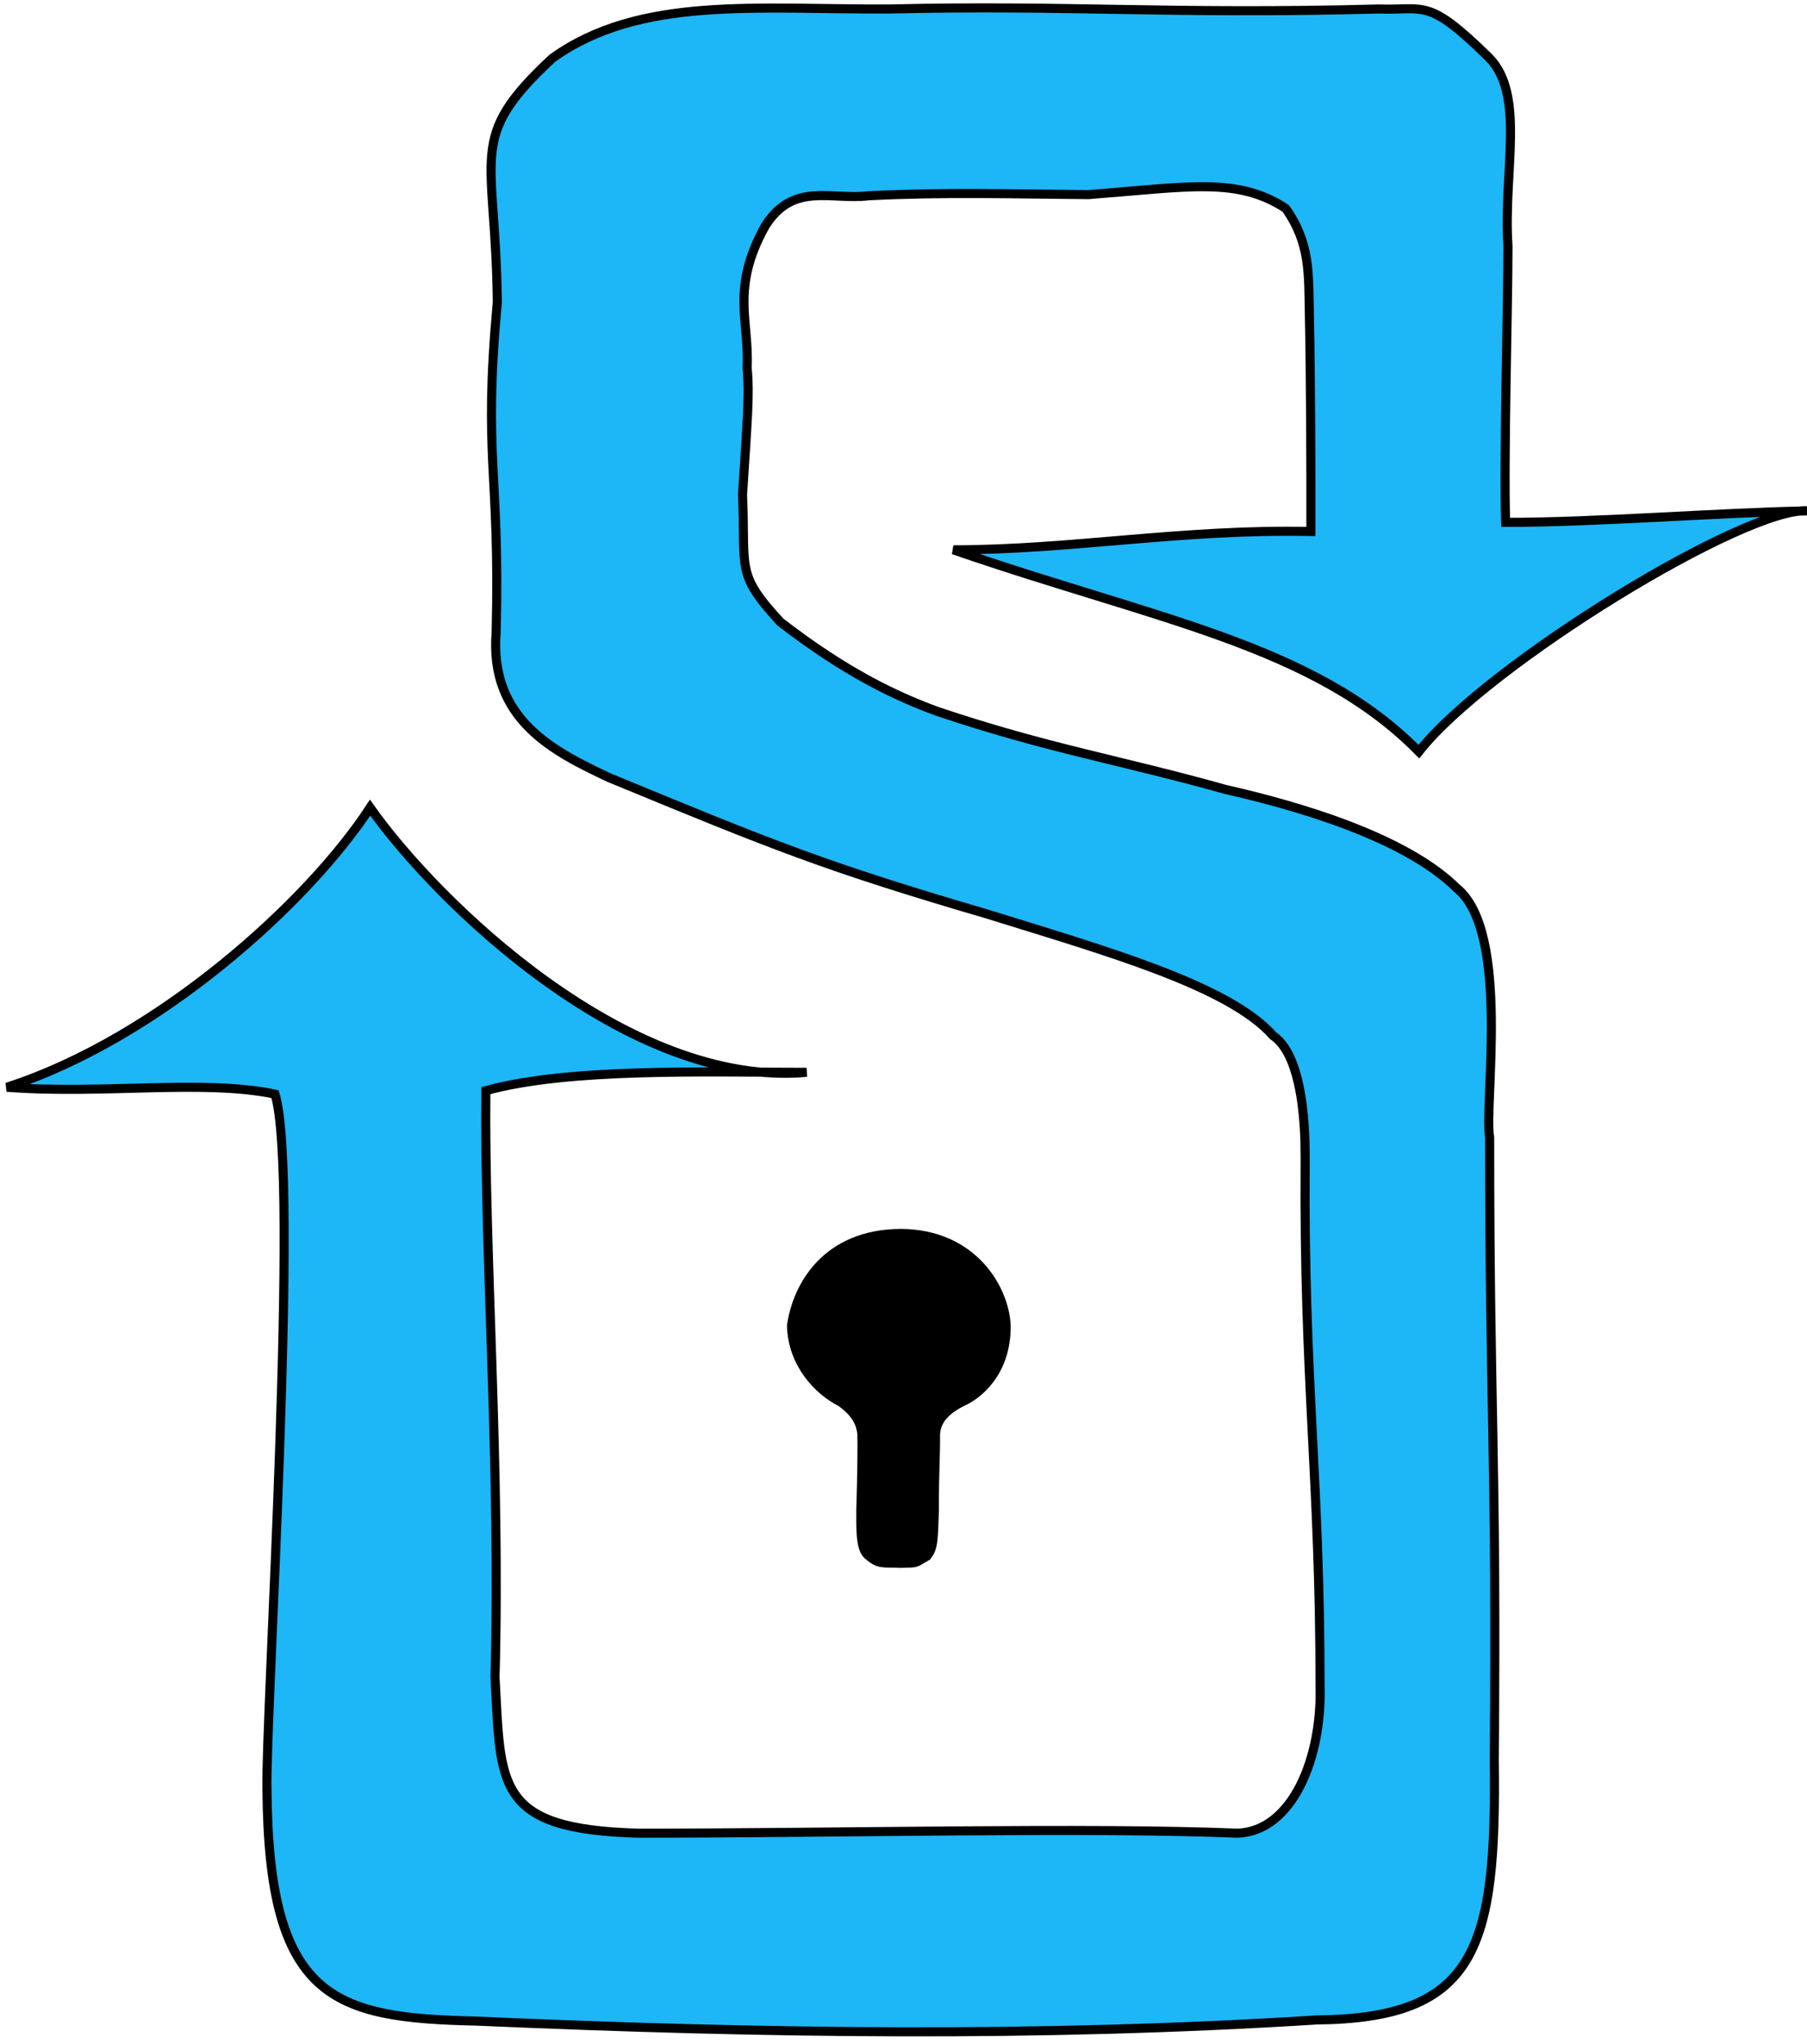 <?xml version="1.0" encoding="UTF-8" standalone="no"?>
<!-- Created with Inkscape (http://www.inkscape.org/) -->

<svg
   xmlns:dc="http://purl.org/dc/elements/1.1/"
   xmlns:cc="http://creativecommons.org/ns#"
   xmlns:rdf="http://www.w3.org/1999/02/22-rdf-syntax-ns#"
   xmlns:svg="http://www.w3.org/2000/svg"
   xmlns="http://www.w3.org/2000/svg"
   xmlns:sodipodi="http://sodipodi.sourceforge.net/DTD/sodipodi-0.dtd"
   xmlns:inkscape="http://www.inkscape.org/namespaces/inkscape"
   width="199.118"
   height="225.244"
   viewBox="0 0 199.118 225.244"
   id="svg2"
   version="1.1"
   inkscape:version="0.91 r13725"
   sodipodi:docname="switchpass-logo.svg">
  <defs
     id="defs4" />
  <sodipodi:namedview
     id="base"
     pagecolor="#ffffff"
     bordercolor="#666666"
     borderopacity="1.0"
     inkscape:pageopacity="0.0"
     inkscape:pageshadow="2"
     inkscape:zoom="0.98994949"
     inkscape:cx="-144.04954"
     inkscape:cy="166.20055"
     inkscape:document-units="px"
     inkscape:current-layer="layer1"
     showgrid="false"
     inkscape:window-width="1436"
     inkscape:window-height="855"
     inkscape:window-x="4"
     inkscape:window-y="1"
     inkscape:window-maximized="1"
     units="px"
     borderlayer="true" />
  <g
     inkscape:label="Layer 1"
     inkscape:groupmode="layer"
     id="layer1"
     transform="translate(0,-827.118)">
    <path
       style="fill:#1db6f6;fill-opacity:1;fill-rule:evenodd;stroke:#000000;stroke-width:1px;stroke-linecap:butt;stroke-linejoin:miter;stroke-opacity:1"
       d="m 145.083,1049.711 c 17.588,-0.179 19.85,-7.825 19.572,-28.663 0.289,-33.326 -0.505,-38.055 -0.505,-68.564 -0.659,-3.579 2.36,-22.737 -3.662,-27.527 -4.928,-4.858 -14.809,-8.44 -25.506,-10.859 -11.452,-3.217 -19.534,-4.49 -31.694,-8.586 -4.572,-1.676 -10.01,-4.226 -17.299,-9.849 -4.966,-5.403 -3.803,-5.723 -4.167,-14.016 0.525,-8.287 0.791,-10.976 0.505,-14.016 0.26,-5.133 -1.853,-8.744 2.02,-15.657 3.099,-4.846 7.235,-2.773 11.364,-3.283 8.575,-0.429 15.702,-0.185 24.244,-0.126 11.159,-0.87 16.397,-1.942 21.718,1.515 2.753,3.919 2.51,7.167 2.616,11.978 0.125,5.695 0.182,17.499 0.162,23.63 -14.192,-0.297 -26.403,2.02 -39.396,2.02 22.417,7.741 39.712,10.467 51.293,22.239 7.574,-9.65 36.151,-27.109 42.903,-26.532 -9.985,0.193 -23.645,1.286 -33.335,1.263 -0.24,-6.341 0.253,-23.739 0.253,-30.431 -0.548,-8.191 1.996,-16.721 -2.147,-20.834 -6.753,-6.622 -6.98,-5.121 -12.122,-5.303 -23.383,0.604 -33.758,-0.464 -53.917,10e-6 -14.728,0.06 -27.529,-1.462 -37.123,5.43 -9.54,8.881 -6.22,10.336 -6.061,26.895 -1.588,17.412 0.321,18.344 -0.126,36.365 -0.757,9.555 6.239,13.11 12.501,16.036 18.116,7.476 23.798,9.795 41.669,15.026 12.855,4.004 26.601,7.867 31.441,13.385 3.88,2.598 3.507,13.236 3.536,13.89 -0.171,24.223 1.641,34.639 1.641,57.831 0.221,7.794 -3.022,15.95 -9.091,16.162 -16.593,-0.673 -43.654,0 -66.039,0 -15.87,-0.441 -15.109,-5.336 -15.784,-17.173 0.639,-22.827 -1.193,-46.843 -1.01,-64.65 9.144,-2.532 24.196,-2.02 35.355,-2.02 -19.711,1.738 -40.746,-18.734 -48.109,-29.168 -6.85,10.499 -23.436,25.471 -40.027,30.81 10.569,0.814 21.608,-0.9 29.547,0.758 2.78,8.941 -1.093,69.063 -0.884,76.645 0.174,23.118 7.279,25.159 23.107,25.506 31.933,1.398 61.97,1.794 92.555,-0.126 z"
       id="path3339"
       inkscape:connector-curvature="0"
       sodipodi:nodetypes="cccccccccccccscccccccccccccccccccccccccccc" />
    <path
       style="fill:#000000;fill-opacity:1;fill-rule:evenodd;stroke:#000000;stroke-width:1.255px;stroke-linecap:butt;stroke-linejoin:miter;stroke-opacity:1"
       d="m 92.694,981.497 c -2.489,-1.262 -5.241,-4.195 -5.348,-8.28 0.609,-4.296 3.78,-10.021 11.941,-10.052 7.881,0.058 11.278,6.087 11.455,10.013 0.06,5.208 -3.219,7.614 -4.708,8.265 -1.741,0.872 -3.059,2.009 -3.076,3.861 0.024,2.254 -0.135,3.881 -0.125,8.158 -0.112,3.502 -0.113,4.143 -0.759,5.025 -1.437,0.834 -0.941,0.722 -2.845,0.779 -1.959,-0.095 -2.285,0.179 -3.517,-0.878 -0.831,-0.734 -0.727,-3.131 -0.727,-4.979 0,0 0.175,-5.173 0.118,-8.28 -0.116,-1.076 -0.541,-2.319 -2.409,-3.632 z"
       id="path3362"
       inkscape:connector-curvature="0"
       sodipodi:nodetypes="cccccccccccccc" />
  </g>
</svg>
